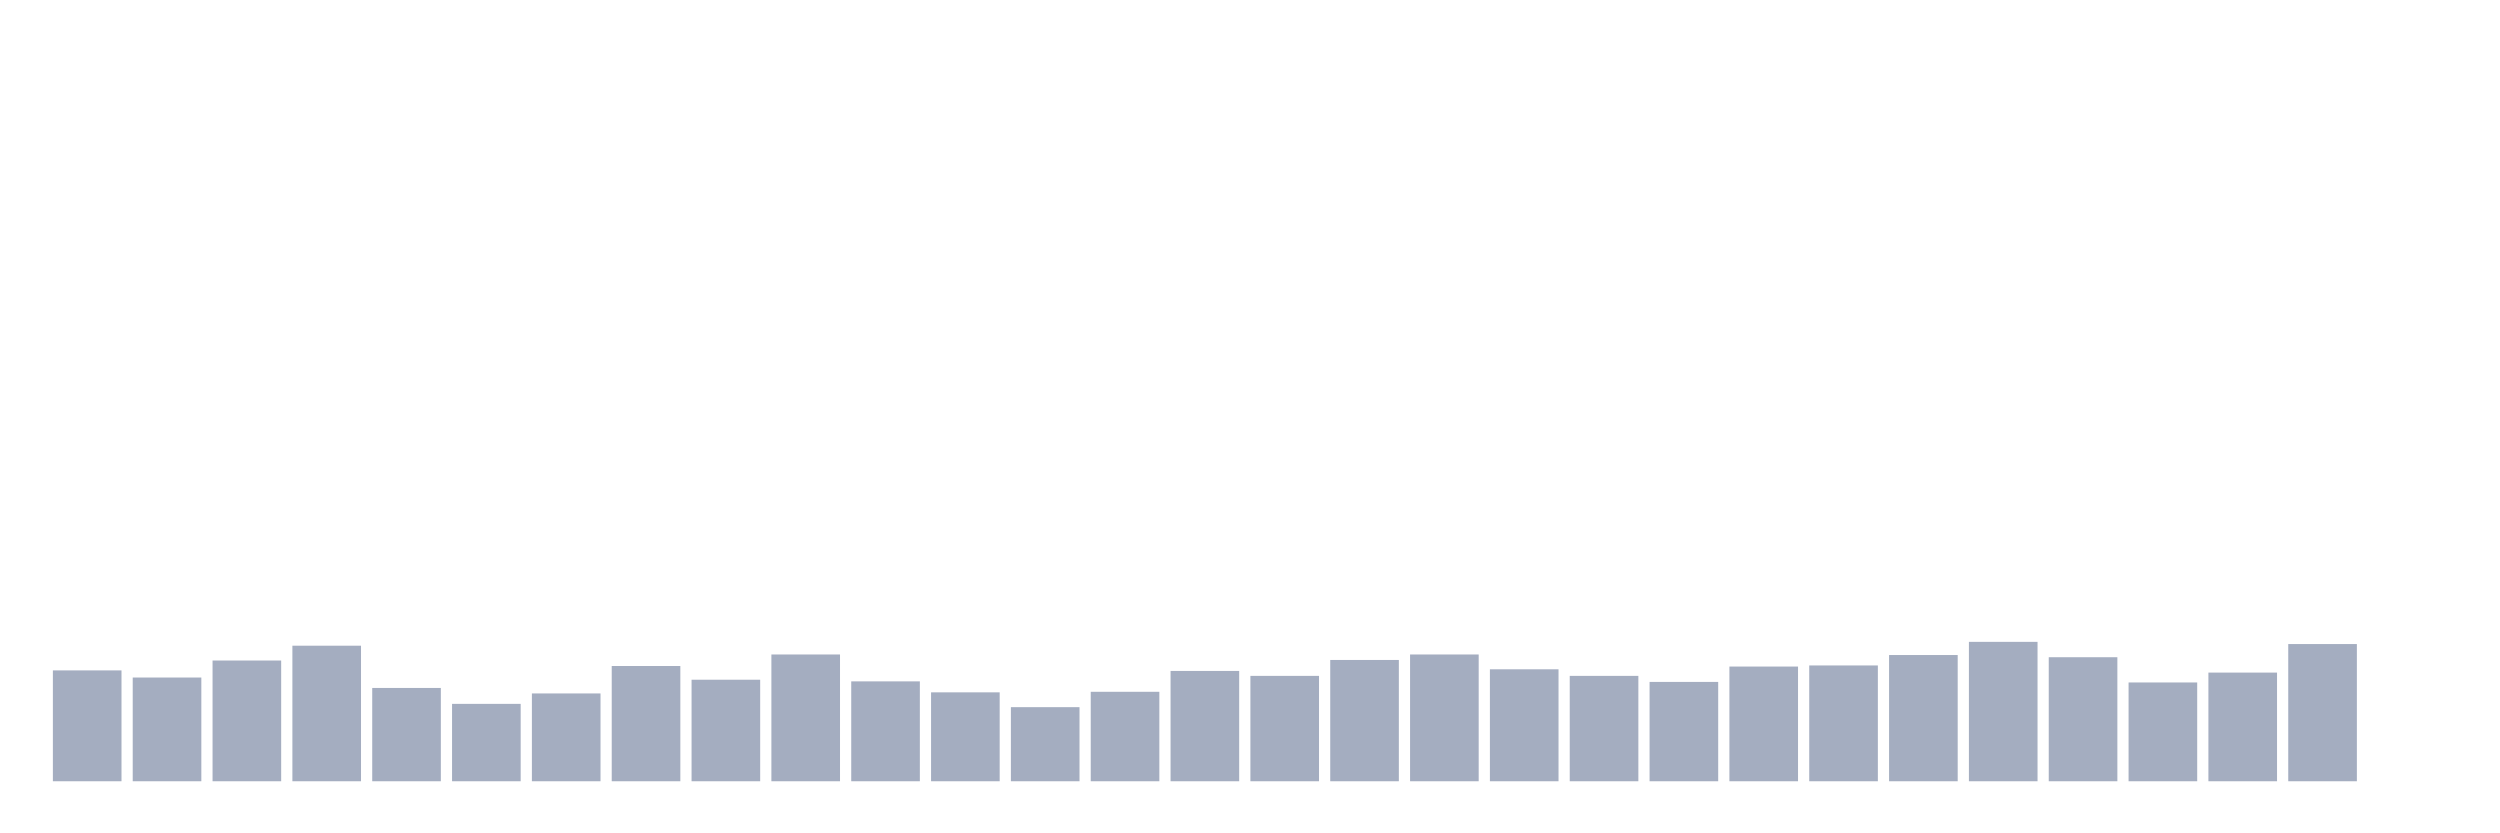 <svg xmlns="http://www.w3.org/2000/svg" viewBox="0 0 480 160"><g transform="translate(10,10)"><rect class="bar" x="0.153" width="13.175" y="118.716" height="21.284" fill="rgb(164,173,192)"></rect><rect class="bar" x="15.482" width="13.175" y="120.085" height="19.915" fill="rgb(164,173,192)"></rect><rect class="bar" x="30.81" width="13.175" y="116.819" height="23.181" fill="rgb(164,173,192)"></rect><rect class="bar" x="46.138" width="13.175" y="113.974" height="26.026" fill="rgb(164,173,192)"></rect><rect class="bar" x="61.466" width="13.175" y="122.087" height="17.913" fill="rgb(164,173,192)"></rect><rect class="bar" x="76.794" width="13.175" y="125.143" height="14.857" fill="rgb(164,173,192)"></rect><rect class="bar" x="92.123" width="13.175" y="123.141" height="16.859" fill="rgb(164,173,192)"></rect><rect class="bar" x="107.451" width="13.175" y="117.873" height="22.127" fill="rgb(164,173,192)"></rect><rect class="bar" x="122.779" width="13.175" y="120.507" height="19.493" fill="rgb(164,173,192)"></rect><rect class="bar" x="138.107" width="13.175" y="115.66" height="24.34" fill="rgb(164,173,192)"></rect><rect class="bar" x="153.436" width="13.175" y="120.823" height="19.177" fill="rgb(164,173,192)"></rect><rect class="bar" x="168.764" width="13.175" y="122.93" height="17.07" fill="rgb(164,173,192)"></rect><rect class="bar" x="184.092" width="13.175" y="125.775" height="14.225" fill="rgb(164,173,192)"></rect><rect class="bar" x="199.42" width="13.175" y="122.825" height="17.175" fill="rgb(164,173,192)"></rect><rect class="bar" x="214.748" width="13.175" y="118.821" height="21.179" fill="rgb(164,173,192)"></rect><rect class="bar" x="230.077" width="13.175" y="119.769" height="20.231" fill="rgb(164,173,192)"></rect><rect class="bar" x="245.405" width="13.175" y="116.714" height="23.286" fill="rgb(164,173,192)"></rect><rect class="bar" x="260.733" width="13.175" y="115.66" height="24.34" fill="rgb(164,173,192)"></rect><rect class="bar" x="276.061" width="13.175" y="118.505" height="21.495" fill="rgb(164,173,192)"></rect><rect class="bar" x="291.39" width="13.175" y="119.769" height="20.231" fill="rgb(164,173,192)"></rect><rect class="bar" x="306.718" width="13.175" y="120.928" height="19.072" fill="rgb(164,173,192)"></rect><rect class="bar" x="322.046" width="13.175" y="117.978" height="22.022" fill="rgb(164,173,192)"></rect><rect class="bar" x="337.374" width="13.175" y="117.767" height="22.233" fill="rgb(164,173,192)"></rect><rect class="bar" x="352.702" width="13.175" y="115.765" height="24.235" fill="rgb(164,173,192)"></rect><rect class="bar" x="368.031" width="13.175" y="113.236" height="26.764" fill="rgb(164,173,192)"></rect><rect class="bar" x="383.359" width="13.175" y="116.187" height="23.813" fill="rgb(164,173,192)"></rect><rect class="bar" x="398.687" width="13.175" y="121.034" height="18.966" fill="rgb(164,173,192)"></rect><rect class="bar" x="414.015" width="13.175" y="119.137" height="20.863" fill="rgb(164,173,192)"></rect><rect class="bar" x="429.344" width="13.175" y="113.658" height="26.342" fill="rgb(164,173,192)"></rect><rect class="bar" x="444.672" width="13.175" y="140" height="0" fill="rgb(164,173,192)"></rect></g></svg>